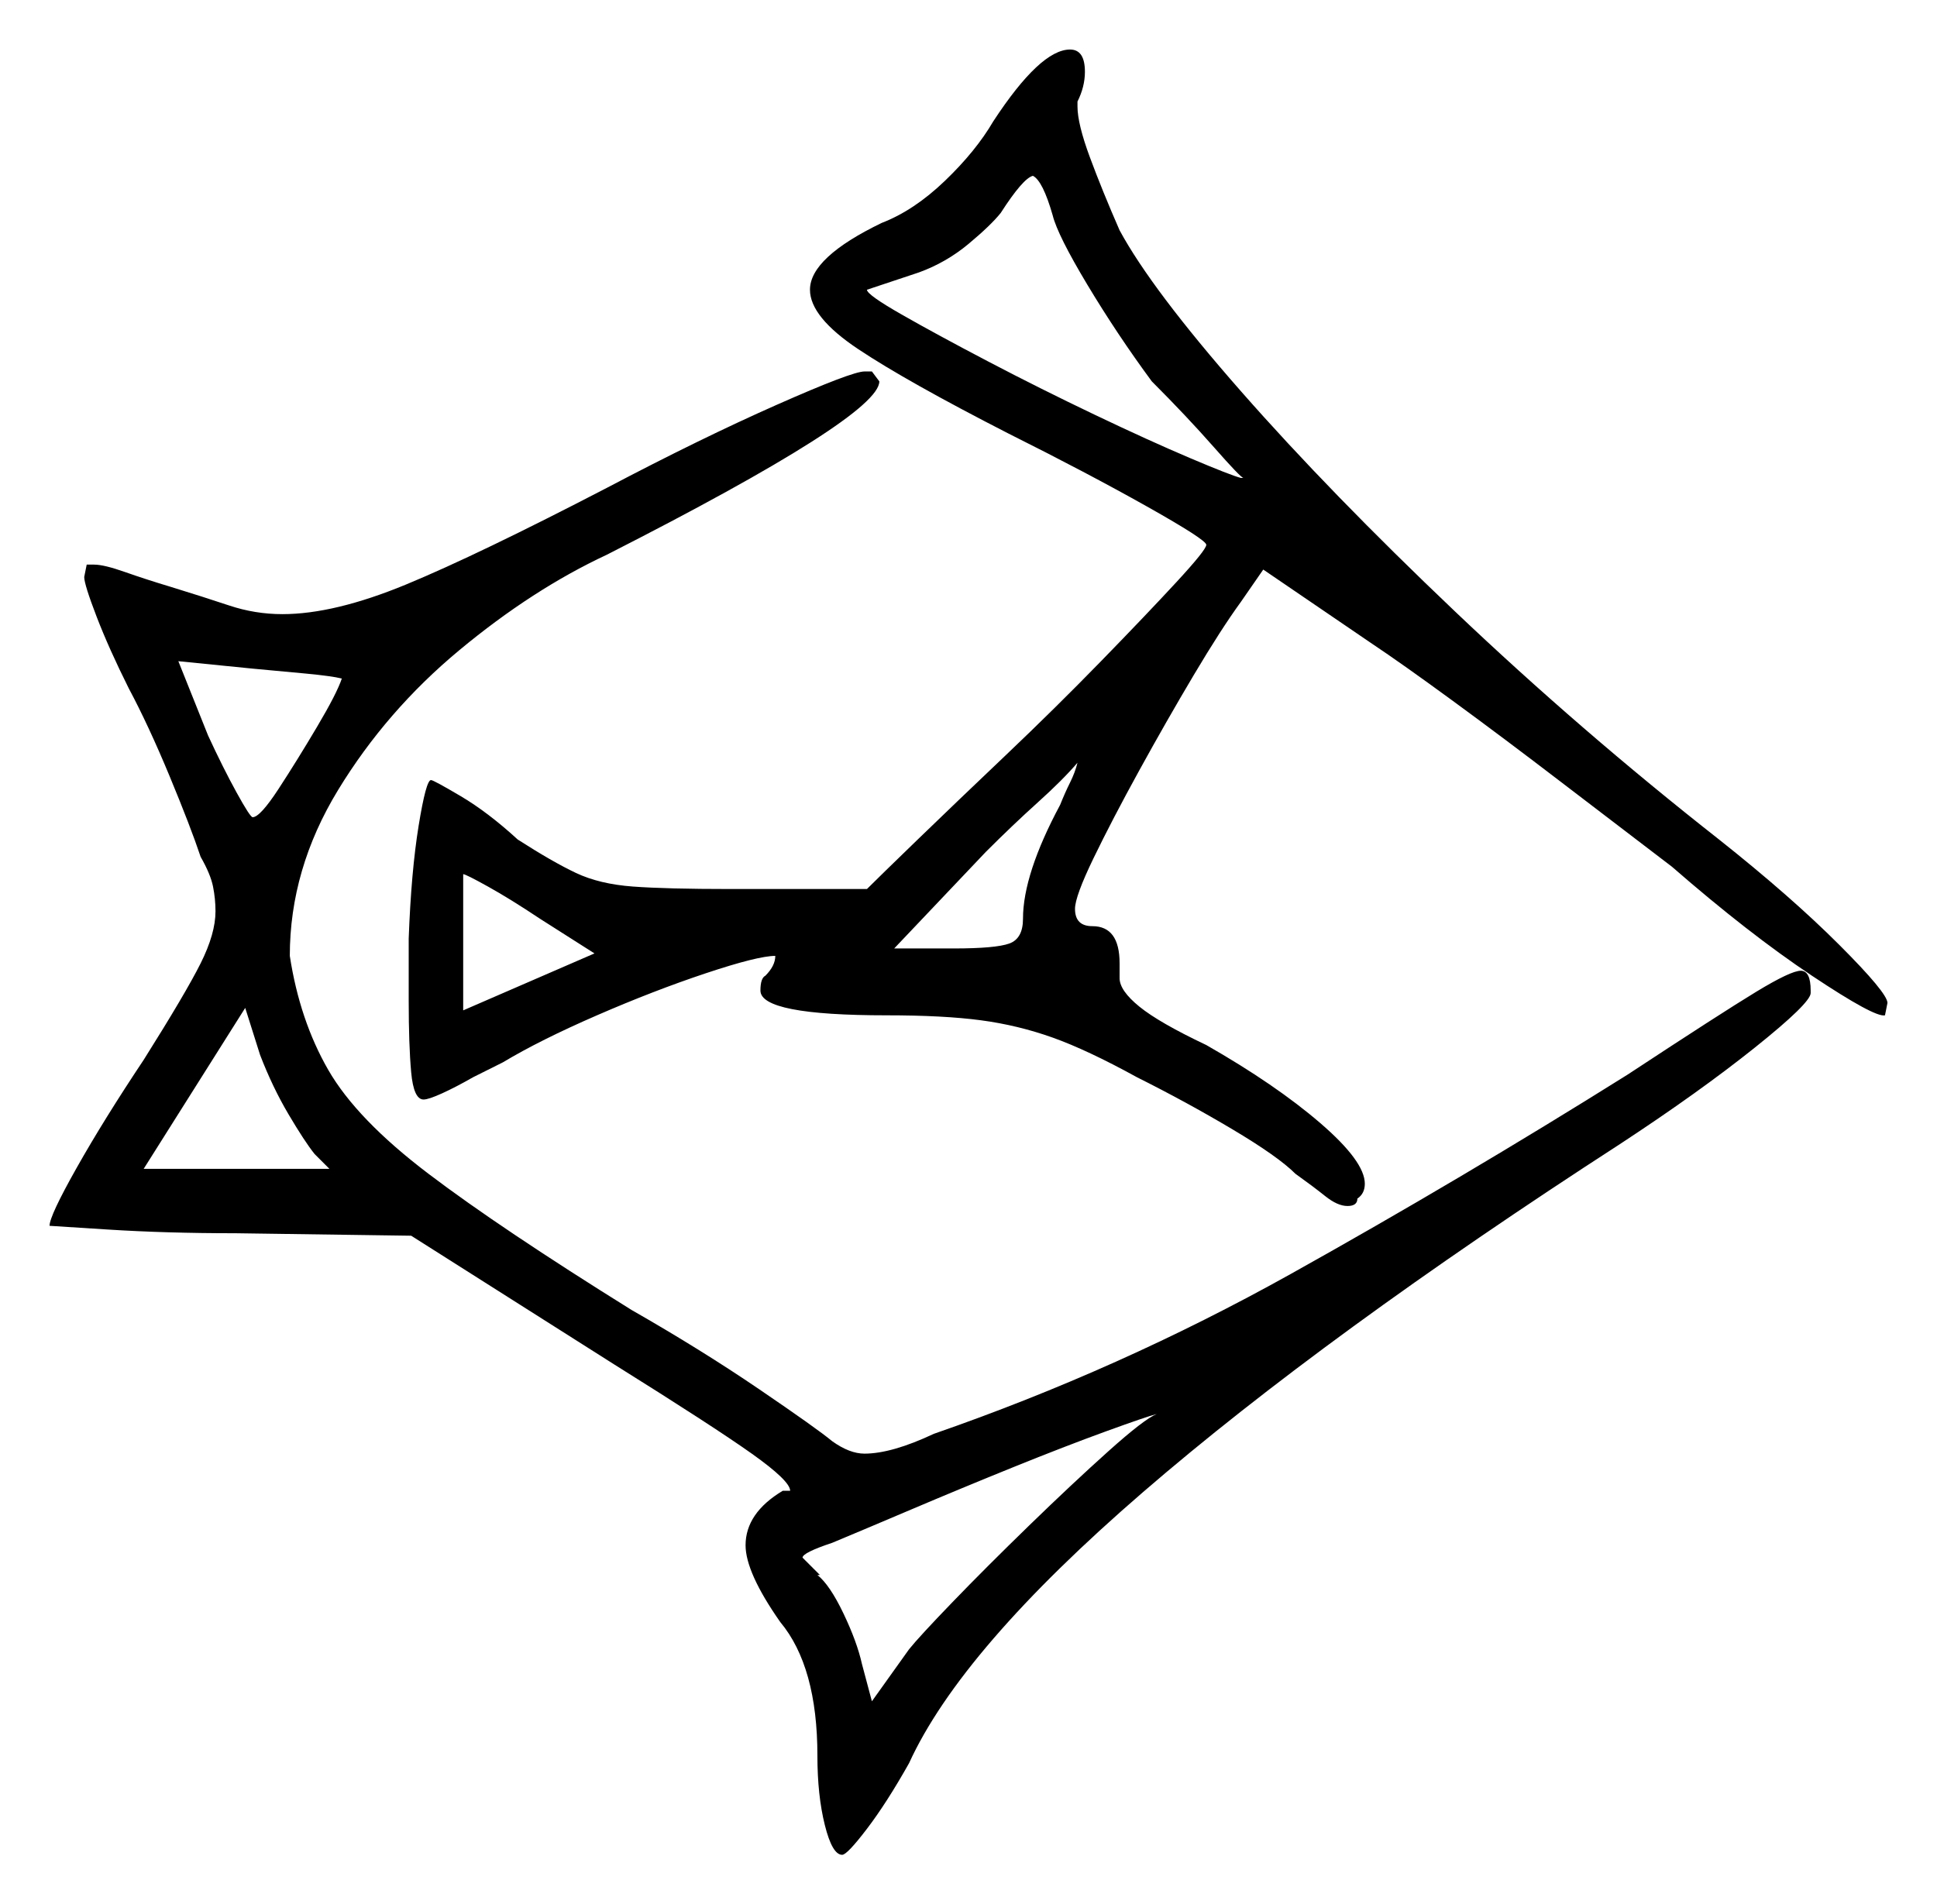 <svg xmlns="http://www.w3.org/2000/svg" width="391.0" height="384.5" viewBox="0 0 391.0 384.5"><path d="M66.5 236.0 63.5 233.0Q61.5 230.5 58.25 225.0Q55.0 219.5 52.5 213.0L49.5 203.5L29.0 236.0ZM176.0 343.5 183.5 333.0Q185.5 330.5 192.25 323.5Q199.0 316.5 207.75 308.0Q216.5 299.5 223.75 293.0Q231.0 286.5 233.5 285.5Q231.5 286.0 223.25 289.0Q215.0 292.0 204.5 296.25Q194.0 300.5 184.0 304.75Q174.0 309.0 168.0 311.5Q162.0 313.5 162.0 314.5L165.5 318.0H165.0Q167.5 320.0 170.25 325.75Q173.0 331.5 174.0 336.0ZM69.0 137.0Q67.0 136.5 61.75 136.0Q56.5 135.5 51.0 135.0L36.0 133.5L42.0 148.5Q45.0 155.0 47.75 160.0Q50.5 165.0 51.0 165.0Q52.5 165.0 56.25 159.25Q60.0 153.5 64.0 146.75Q68.0 140.0 69.0 137.0ZM120.0 192.5 109.0 185.5Q103.0 181.5 98.5 179.0Q94.0 176.5 93.5 176.5V204.0ZM214.0 162.5Q215.0 160.0 216.0 158.0Q217.0 156.0 217.5 154.0Q214.5 157.5 209.5 162.0Q204.5 166.5 199.0 172.0L180.5 191.5H192.5Q201.0 191.5 203.75 190.5Q206.5 189.5 206.5 185.5Q206.5 176.5 214.0 162.5ZM212.5 43.5Q210.5 36.5 208.5 35.5Q206.5 36.0 202.0 43.0Q200.0 45.5 195.5 49.25Q191.0 53.0 185.5 55.0L175.0 58.5Q175.0 59.5 182.0 63.5Q189.0 67.5 199.5 73.0Q210.0 78.5 221.0 83.75Q232.0 89.0 240.25 92.5Q248.5 96.0 250.5 96.5H251.0Q250.5 96.5 245.0 90.25Q239.5 84.0 232.5 77.0Q225.5 67.5 219.5 57.5Q213.5 47.5 212.5 43.5ZM122.5 98.5Q141.5 88.5 156.75 81.75Q172.0 75.0 174.5 75.0H176.0L177.5 77.0Q177.5 84.0 122.5 112.0Q107.5 119.0 92.75 131.25Q78.0 143.5 68.25 159.5Q58.5 175.5 58.5 193.0Q60.5 206.0 66.25 216.0Q72.0 226.0 86.5 237.0Q101.0 248.0 127.5 264.5Q141.5 272.5 153.25 280.5Q165.0 288.5 168.0 291.0Q171.5 293.5 174.5 293.5Q180.0 293.5 188.5 289.5Q226.0 276.5 260.5 257.25Q295.0 238.0 328.5 217.0Q347.5 204.5 354.5 200.25Q361.5 196.0 363.5 196.0Q365.5 196.0 365.5 200.0V200.5Q365.5 202.5 354.25 211.5Q343.0 220.5 327.0 231.0Q267.5 269.5 230.75 301.25Q194.0 333.0 183.5 356.0Q179.0 364.0 175.0 369.25Q171.0 374.5 170.0 374.5Q168.0 374.5 166.5 368.5Q165.0 362.5 165.0 354.5Q165.0 336.5 157.5 327.5Q150.5 317.5 150.5 312.0Q150.5 305.5 158.0 301.0H159.5Q159.5 299.0 151.75 293.5Q144.0 288.0 124.0 275.5L83.0 249.5L47.5 249.0Q33.5 249.0 21.75 248.25Q10.0 247.5 10.0 247.5Q10.0 245.5 15.5 235.75Q21.0 226.0 29.0 214.0Q37.5 200.5 40.5 194.5Q43.5 188.5 43.5 184.0Q43.5 181.5 43.0 179.0Q42.5 176.5 40.5 173.0Q38.5 167.0 34.25 156.75Q30.0 146.5 26.0 139.0Q22.0 131.0 19.5 124.5Q17.0 118.0 17.0 116.5L17.5 114.0H19.0Q21.0 114.0 25.25 115.5Q29.5 117.0 34.5 118.5Q41.0 120.5 46.25 122.25Q51.5 124.0 57.0 124.0Q67.5 124.0 82.0 118.0Q96.5 112.0 122.5 98.5ZM200.5 24.5Q210.0 10.0 216.0 10.0Q219.0 10.0 219.0 14.5Q219.0 17.5 217.5 20.5V21.5Q217.5 25.0 220.0 31.75Q222.5 38.5 226.0 46.5Q232.5 58.5 250.5 79.0Q268.5 99.5 293.75 123.5Q319.0 147.5 347.0 169.5Q361.5 181.0 371.25 190.75Q381.0 200.5 381.0 202.5L380.5 205.0Q378.5 205.5 365.75 197.0Q353.0 188.5 337.5 175.0Q327.0 167.0 315.25 158.0Q303.5 149.0 293.25 141.5Q283.0 134.0 277.0 130.0L255.0 115.0L250.5 121.5Q246.5 127.0 241.0 136.25Q235.5 145.5 230.0 155.5Q224.5 165.5 220.75 173.25Q217.0 181.0 217.0 183.5Q217.0 187.0 220.5 187.0Q226.0 187.0 226.0 194.5V197.5Q226.0 200.0 230.0 203.25Q234.0 206.5 243.5 211.0Q257.5 219.0 266.5 226.75Q275.5 234.5 275.5 239.0Q275.5 241.0 274.0 242.0Q274.0 243.5 272.0 243.5Q270.0 243.5 267.5 241.5Q265.0 239.5 261.5 237.0Q258.0 233.5 248.75 228.0Q239.5 222.5 229.5 217.5Q219.5 212.0 212.5 209.5Q205.5 207.0 198.0 206.0Q190.5 205.0 179.0 205.0Q153.5 205.0 153.5 200.0Q153.5 197.5 154.5 197.0Q156.5 195.0 156.5 193.0Q153.0 193.0 142.5 196.5Q132.0 200.0 120.5 205.0Q109.0 210.0 101.5 214.5L95.5 217.5Q92.0 219.5 89.25 220.75Q86.5 222.0 85.5 222.0Q83.5 222.0 83.0 216.5Q82.5 211.0 82.5 202.0V189.5Q83.0 176.0 84.5 166.75Q86.0 157.5 87.0 157.5Q87.5 157.5 93.0 160.75Q98.5 164.0 104.5 169.5Q111.5 174.0 116.25 176.25Q121.0 178.5 127.75 179.0Q134.5 179.5 147.5 179.5H175.0Q177.5 177.0 185.25 169.5Q193.0 162.0 203.0 152.5Q213.0 143.0 222.25 133.5Q231.5 124.0 237.5 117.5Q243.5 111.0 243.5 110.0Q243.5 109.0 231.5 102.25Q219.5 95.5 203.5 87.5Q183.0 77.0 173.25 70.5Q163.5 64.0 163.5 58.5Q163.5 52.0 178.0 45.0Q184.5 42.5 190.75 36.5Q197.0 30.5 200.5 24.5Z" fill="black" /></svg>
